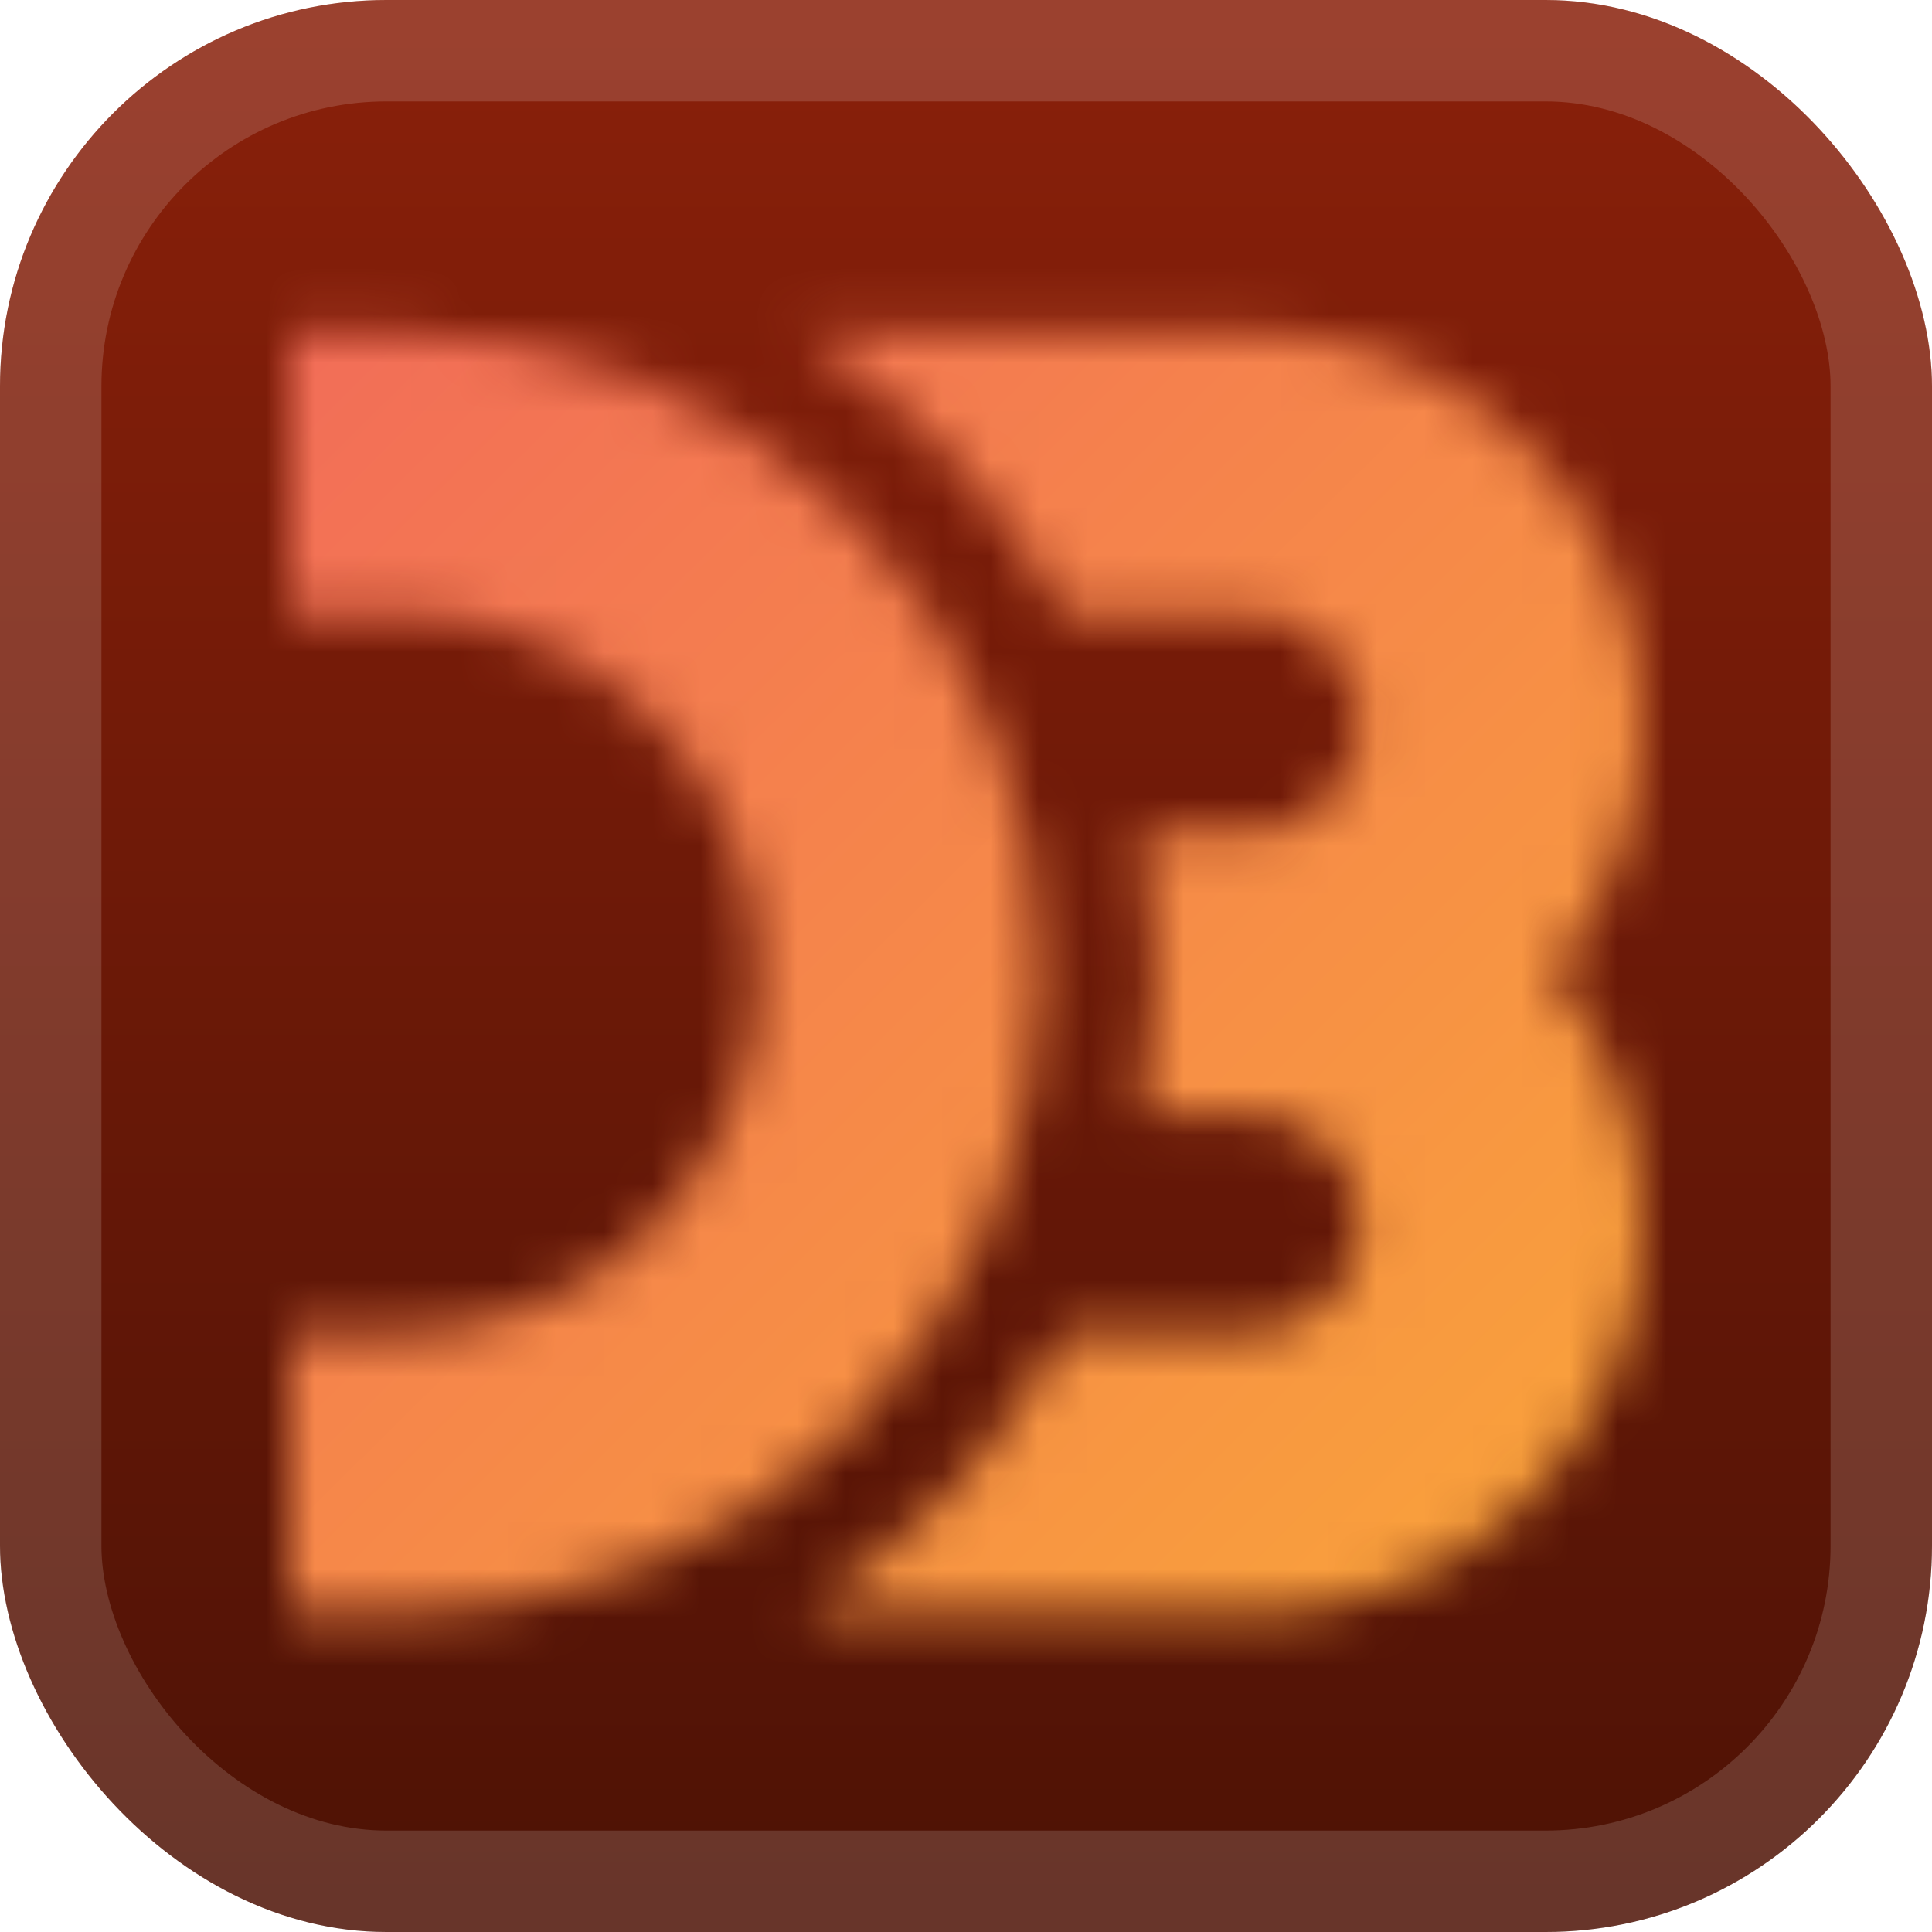 <svg width="40" height="40" viewBox="0 0 40 40" fill="none" xmlns="http://www.w3.org/2000/svg">
<rect width="40" height="40" rx="8" fill="url(#paint0_linear_1_68)"/>
<rect x="1.05" y="1.05" width="37.9" height="37.9" rx="6.95" stroke="white" stroke-opacity="0.15" stroke-width="2.1"/>
<g filter="url(#filter0_d_1_68)">
<mask id="mask0_1_68" style="mask-type:luminance" maskUnits="userSpaceOnUse" x="6" y="6" width="28" height="28">
<path d="M6 6.875H8.26C11.78 6.875 15.155 8.273 17.644 10.762C20.133 13.251 21.531 16.626 21.531 20.146C21.531 23.665 20.133 27.041 17.644 29.529C15.155 32.018 11.78 33.416 8.26 33.416H6V27.583H8.26C10.233 27.583 12.125 26.799 13.519 25.405C14.914 24.01 15.698 22.118 15.698 20.146C15.698 18.173 14.914 16.281 13.519 14.887C12.125 13.492 10.233 12.708 8.26 12.708H6V6.875ZM16.573 6.875H25.906C27.444 6.875 28.95 7.313 30.248 8.138C31.546 8.963 32.582 10.141 33.235 11.533C33.887 12.925 34.13 14.475 33.934 16C33.738 17.526 33.111 18.963 32.128 20.146C33.111 21.328 33.738 22.766 33.934 24.291C34.13 25.816 33.887 27.366 33.235 28.758C32.582 30.151 31.546 31.328 30.248 32.153C28.95 32.978 27.444 33.416 25.906 33.416H16.573C18.87 31.978 20.754 29.968 22.041 27.583H25.906C26.203 27.583 26.497 27.525 26.771 27.411C27.045 27.297 27.294 27.131 27.504 26.921C27.714 26.711 27.881 26.462 27.994 26.188C28.108 25.913 28.166 25.619 28.166 25.323C28.166 25.026 28.108 24.732 27.994 24.458C27.881 24.183 27.714 23.934 27.504 23.724C27.294 23.514 27.045 23.348 26.771 23.234C26.497 23.121 26.203 23.062 25.906 23.062H23.646C24.011 21.135 24.011 19.156 23.646 17.229H25.906C26.203 17.229 26.497 17.171 26.771 17.057C27.045 16.943 27.294 16.777 27.504 16.567C27.714 16.357 27.881 16.108 27.994 15.834C28.108 15.559 28.166 15.265 28.166 14.969C28.166 14.672 28.108 14.378 27.994 14.104C27.881 13.829 27.714 13.58 27.504 13.37C27.294 13.16 27.045 12.994 26.771 12.88C26.497 12.767 26.203 12.708 25.906 12.708H22.041C20.754 10.323 18.87 8.314 16.573 6.875Z" fill="white"/>
</mask>
<g mask="url(#mask0_1_68)">
<path d="M-31.333 -22.875V64.624H56.166L-31.333 -22.875Z" fill="url(#paint1_linear_1_68)"/>
<path d="M-15 -22.875H72.499V64.624L-15 -22.875Z" fill="url(#paint2_linear_1_68)"/>
<path d="M-23.166 -22.875L64.332 64.624" stroke="url(#paint3_linear_1_68)" stroke-width="40"/>
</g>
</g>
<defs>
<filter id="filter0_d_1_68" x="2" y="2" width="36" height="36" filterUnits="userSpaceOnUse" color-interpolation-filters="sRGB">
<feFlood flood-opacity="0" result="BackgroundImageFix"/>
<feColorMatrix in="SourceAlpha" type="matrix" values="0 0 0 0 0 0 0 0 0 0 0 0 0 0 0 0 0 0 127 0" result="hardAlpha"/>
<feOffset/>
<feGaussianBlur stdDeviation="2"/>
<feComposite in2="hardAlpha" operator="out"/>
<feColorMatrix type="matrix" values="0 0 0 0 0 0 0 0 0 0 0 0 0 0 0 0 0 0 0.25 0"/>
<feBlend mode="normal" in2="BackgroundImageFix" result="effect1_dropShadow_1_68"/>
<feBlend mode="normal" in="SourceGraphic" in2="effect1_dropShadow_1_68" result="shape"/>
</filter>
<linearGradient id="paint0_linear_1_68" x1="20" y1="0" x2="20" y2="40" gradientUnits="userSpaceOnUse">
<stop stop-color="#8A200A"/>
<stop offset="1" stop-color="#4D1205"/>
</linearGradient>
<linearGradient id="paint1_linear_1_68" x1="8.042" y1="25.541" x2="20.583" y2="38.083" gradientUnits="userSpaceOnUse">
<stop stop-color="#F9A03C"/>
<stop offset="1" stop-color="#F7974E"/>
</linearGradient>
<linearGradient id="paint2_linear_1_68" x1="19.125" y1="3.958" x2="37.5" y2="22.333" gradientUnits="userSpaceOnUse">
<stop stop-color="#B84E51"/>
<stop offset="1" stop-color="#F68E48"/>
</linearGradient>
<linearGradient id="paint3_linear_1_68" x1="6.583" y1="6.292" x2="31.375" y2="31.375" gradientUnits="userSpaceOnUse">
<stop stop-color="#F26D58"/>
<stop offset="1" stop-color="#F9A03C"/>
</linearGradient>
</defs>
</svg>
